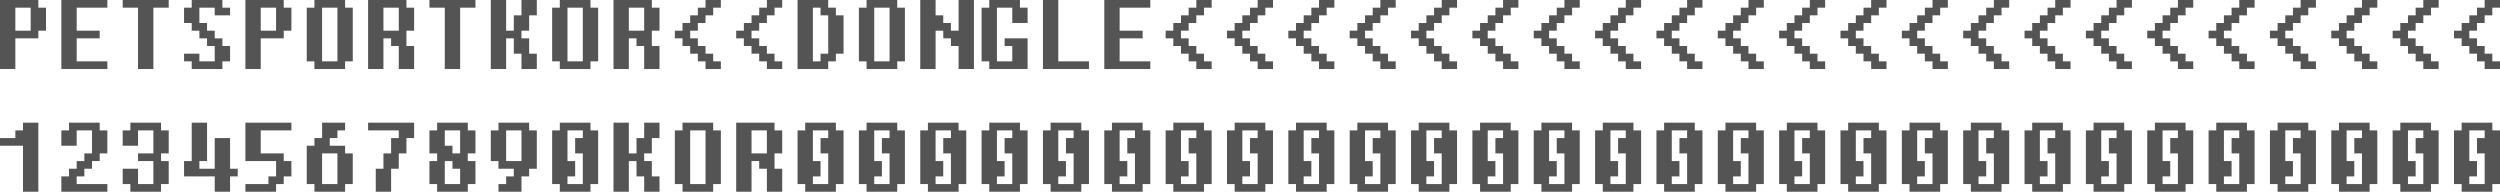 <svg width="326" height="25" viewBox="0 0 326 25" fill="none" xmlns="http://www.w3.org/2000/svg">
<path d="M325 16V17H326V24H325V25H321V24H320V17H321V16H325ZM323 23H322V24H324V20H323V18H324V17H322V21H323V23Z" fill="#545454"/>
<path d="M317 16V17H318V24H317V25H313V24H312V17H313V16H317ZM315 23H314V24H316V20H315V18H316V17H314V21H315V23Z" fill="#545454"/>
<path d="M309 16V17H310V24H309V25H305V24H304V17H305V16H309ZM307 23H306V24H308V20H307V18H308V17H306V21H307V23Z" fill="#545454"/>
<path d="M301 16V17H302V24H301V25H297V24H296V17H297V16H301ZM299 23H298V24H300V20H299V18H300V17H298V21H299V23Z" fill="#545454"/>
<path d="M293 16V17H294V24H293V25H289V24H288V17H289V16H293ZM291 23H290V24H292V20H291V18H292V17H290V21H291V23Z" fill="#545454"/>
<path d="M285 16V17H286V24H285V25H281V24H280V17H281V16H285ZM283 23H282V24H284V20H283V18H284V17H282V21H283V23Z" fill="#545454"/>
<path d="M277 16V17H278V24H277V25H273V24H272V17H273V16H277ZM275 23H274V24H276V20H275V18H276V17H274V21H275V23Z" fill="#545454"/>
<path d="M269 16V17H270V24H269V25H265V24H264V17H265V16H269ZM267 23H266V24H268V20H267V18H268V17H266V21H267V23Z" fill="#545454"/>
<path d="M261 16V17H262V24H261V25H257V24H256V17H257V16H261ZM259 23H258V24H260V20H259V18H260V17H258V21H259V23Z" fill="#545454"/>
<path d="M253 16V17H254V24H253V25H249V24H248V17H249V16H253ZM251 23H250V24H252V20H251V18H252V17H250V21H251V23Z" fill="#545454"/>
<path d="M245 16V17H246V24H245V25H241V24H240V17H241V16H245ZM243 23H242V24H244V20H243V18H244V17H242V21H243V23Z" fill="#545454"/>
<path d="M237 16V17H238V24H237V25H233V24H232V17H233V16H237ZM235 23H234V24H236V20H235V18H236V17H234V21H235V23Z" fill="#545454"/>
<path d="M229 16V17H230V24H229V25H225V24H224V17H225V16H229ZM227 23H226V24H228V20H227V18H228V17H226V21H227V23Z" fill="#545454"/>
<path d="M221 16V17H222V24H221V25H217V24H216V17H217V16H221ZM219 23H218V24H220V20H219V18H220V17H218V21H219V23Z" fill="#545454"/>
<path d="M213 16V17H214V24H213V25H209V24H208V17H209V16H213ZM211 23H210V24H212V20H211V18H212V17H210V21H211V23Z" fill="#545454"/>
<path d="M205 16V17H206V24H205V25H201V24H200V17H201V16H205ZM203 23H202V24H204V20H203V18H204V17H202V21H203V23Z" fill="#545454"/>
<path d="M197 16V17H198V24H197V25H193V24H192V17H193V16H197ZM195 23H194V24H196V20H195V18H196V17H194V21H195V23Z" fill="#545454"/>
<path d="M189 16V17H190V24H189V25H185V24H184V17H185V16H189ZM187 23H186V24H188V20H187V18H188V17H186V21H187V23Z" fill="#545454"/>
<path d="M181 16V17H182V24H181V25H177V24H176V17H177V16H181ZM179 23H178V24H180V20H179V18H180V17H178V21H179V23Z" fill="#545454"/>
<path d="M173 16V17H174V24H173V25H169V24H168V17H169V16H173ZM171 23H170V24H172V20H171V18H172V17H170V21H171V23Z" fill="#545454"/>
<path d="M165 16V17H166V24H165V25H161V24H160V17H161V16H165ZM163 23H162V24H164V20H163V18H164V17H162V21H163V23Z" fill="#545454"/>
<path d="M157 16V17H158V24H157V25H153V24H152V17H153V16H157ZM155 23H154V24H156V20H155V18H156V17H154V21H155V23Z" fill="#545454"/>
<path d="M149 16V17H150V24H149V25H145V24H144V17H145V16H149ZM147 23H146V24H148V20H147V18H148V17H146V21H147V23Z" fill="#545454"/>
<path d="M141 16V17H142V24H141V25H137V24H136V17H137V16H141ZM139 23H138V24H140V20H139V18H140V17H138V21H139V23Z" fill="#545454"/>
<path d="M133 16V17H134V24H133V25H129V24H128V17H129V16H133ZM131 23H130V24H132V20H131V18H132V17H130V21H131V23Z" fill="#545454"/>
<path d="M125 16V17H126V24H125V25H121V24H120V17H121V16H125ZM123 23H122V24H124V20H123V18H124V17H122V21H123V23Z" fill="#545454"/>
<path d="M117 16V17H118V24H117V25H113V24H112V17H113V16H117ZM115 23H114V24H116V20H115V18H116V17H114V21H115V23Z" fill="#545454"/>
<path d="M109 16V17H110V24H109V25H105V24H104V17H105V16H109ZM107 23H106V24H108V20H107V18H108V17H106V21H107V23Z" fill="#545454"/>
<path d="M101 16V17H102V20H101V22H102V25H100V22H99V21H98V25H96V16H101ZM100 17H98V20H100V17Z" fill="#545454"/>
<path d="M93 16V17H94V24H93V25H89V24H88V17H89V16H93ZM92 17H90V24H92V17Z" fill="#545454"/>
<path d="M82 16V20H83V18H84V16H86V18H85V20H84V21H85V23H86V25H84V23H83V21H82V25H80V16H82Z" fill="#545454"/>
<path d="M77 16V17H78V24H77V25H73V24H72V17H73V16H77ZM75 23H74V24H76V20H75V18H76V17H74V21H75V23Z" fill="#545454"/>
<path d="M67 23V22H65V21H64V17H65V16H69V17H70V22H69V23H68V25H65V24H66V23H67ZM68 17H66V21H68V17Z" fill="#545454"/>
<path d="M56 20V17H57V16H61V17H62V20H61V21H62V24H61V25H57V24H56V21H57V20H56ZM58 19H59V20H60V17H58V19ZM59 21H58V24H60V22H59V21Z" fill="#545454"/>
<path d="M50 22V20H51V18H52V17H48V16H54V18H53V20H52V22H51V25H49V22H50Z" fill="#545454"/>
<path d="M42 18V16H45V17H44V18H43V19H45V20H46V24H45V25H41V24H40V19H41V18H42ZM44 20H42V24H44V20Z" fill="#545454"/>
<path d="M36 23V21H32V16H38V17H34V20H37V21H38V23H37V24H36V25H32V24H35V23H36Z" fill="#545454"/>
<path d="M27 16V21H26V22H28V18H30V22H31V23H30V25H28V23H24V21H25V16H27Z" fill="#545454"/>
<path d="M20 24V21H18V20H20V17H18V19H16V17H17V16H21V17H22V20H21V21H22V24H21V25H17V24H16V22H18V24H20Z" fill="#545454"/>
<path d="M12 20V17H10V19H8V17H9V16H13V17H14V20H13V21H12V22H11V23H10V24H14V25H8V23H9V22H10V21H11V20H12Z" fill="#545454"/>
<path d="M5 16V25H3V19H0V18H2V17H3V16H5Z" fill="#545454"/>
<path d="M320 5V4H321V3H322V2H323V1H324V0H326V1H325V2H324V3H323V4H322V5H323V6H324V7H325V8H326V9H324V8H323V7H322V6H321V5H320Z" fill="#545454"/>
<path d="M312 5V4H313V3H314V2H315V1H316V0H318V1H317V2H316V3H315V4H314V5H315V6H316V7H317V8H318V9H316V8H315V7H314V6H313V5H312Z" fill="#545454"/>
<path d="M304 5V4H305V3H306V2H307V1H308V0H310V1H309V2H308V3H307V4H306V5H307V6H308V7H309V8H310V9H308V8H307V7H306V6H305V5H304Z" fill="#545454"/>
<path d="M296 5V4H297V3H298V2H299V1H300V0H302V1H301V2H300V3H299V4H298V5H299V6H300V7H301V8H302V9H300V8H299V7H298V6H297V5H296Z" fill="#545454"/>
<path d="M288 5V4H289V3H290V2H291V1H292V0H294V1H293V2H292V3H291V4H290V5H291V6H292V7H293V8H294V9H292V8H291V7H290V6H289V5H288Z" fill="#545454"/>
<path d="M280 5V4H281V3H282V2H283V1H284V0H286V1H285V2H284V3H283V4H282V5H283V6H284V7H285V8H286V9H284V8H283V7H282V6H281V5H280Z" fill="#545454"/>
<path d="M272 5V4H273V3H274V2H275V1H276V0H278V1H277V2H276V3H275V4H274V5H275V6H276V7H277V8H278V9H276V8H275V7H274V6H273V5H272Z" fill="#545454"/>
<path d="M264 5V4H265V3H266V2H267V1H268V0H270V1H269V2H268V3H267V4H266V5H267V6H268V7H269V8H270V9H268V8H267V7H266V6H265V5H264Z" fill="#545454"/>
<path d="M256 5V4H257V3H258V2H259V1H260V0H262V1H261V2H260V3H259V4H258V5H259V6H260V7H261V8H262V9H260V8H259V7H258V6H257V5H256Z" fill="#545454"/>
<path d="M248 5V4H249V3H250V2H251V1H252V0H254V1H253V2H252V3H251V4H250V5H251V6H252V7H253V8H254V9H252V8H251V7H250V6H249V5H248Z" fill="#545454"/>
<path d="M240 5V4H241V3H242V2H243V1H244V0H246V1H245V2H244V3H243V4H242V5H243V6H244V7H245V8H246V9H244V8H243V7H242V6H241V5H240Z" fill="#545454"/>
<path d="M232 5V4H233V3H234V2H235V1H236V0H238V1H237V2H236V3H235V4H234V5H235V6H236V7H237V8H238V9H236V8H235V7H234V6H233V5H232Z" fill="#545454"/>
<path d="M224 5V4H225V3H226V2H227V1H228V0H230V1H229V2H228V3H227V4H226V5H227V6H228V7H229V8H230V9H228V8H227V7H226V6H225V5H224Z" fill="#545454"/>
<path d="M216 5V4H217V3H218V2H219V1H220V0H222V1H221V2H220V3H219V4H218V5H219V6H220V7H221V8H222V9H220V8H219V7H218V6H217V5H216Z" fill="#545454"/>
<path d="M208 5V4H209V3H210V2H211V1H212V0H214V1H213V2H212V3H211V4H210V5H211V6H212V7H213V8H214V9H212V8H211V7H210V6H209V5H208Z" fill="#545454"/>
<path d="M200 5V4H201V3H202V2H203V1H204V0H206V1H205V2H204V3H203V4H202V5H203V6H204V7H205V8H206V9H204V8H203V7H202V6H201V5H200Z" fill="#545454"/>
<path d="M192 5V4H193V3H194V2H195V1H196V0H198V1H197V2H196V3H195V4H194V5H195V6H196V7H197V8H198V9H196V8H195V7H194V6H193V5H192Z" fill="#545454"/>
<path d="M184 5V4H185V3H186V2H187V1H188V0H190V1H189V2H188V3H187V4H186V5H187V6H188V7H189V8H190V9H188V8H187V7H186V6H185V5H184Z" fill="#545454"/>
<path d="M176 5V4H177V3H178V2H179V1H180V0H182V1H181V2H180V3H179V4H178V5H179V6H180V7H181V8H182V9H180V8H179V7H178V6H177V5H176Z" fill="#545454"/>
<path d="M168 5V4H169V3H170V2H171V1H172V0H174V1H173V2H172V3H171V4H170V5H171V6H172V7H173V8H174V9H172V8H171V7H170V6H169V5H168Z" fill="#545454"/>
<path d="M160 5V4H161V3H162V2H163V1H164V0H166V1H165V2H164V3H163V4H162V5H163V6H164V7H165V8H166V9H164V8H163V7H162V6H161V5H160Z" fill="#545454"/>
<path d="M152 5V4H153V3H154V2H155V1H156V0H158V1H157V2H156V3H155V4H154V5H155V6H156V7H157V8H158V9H156V8H155V7H154V6H153V5H152Z" fill="#545454"/>
<path d="M146 5V8H150V9H144V0H150V1H146V4H149V5H146Z" fill="#545454"/>
<path d="M138 0V8H142V9H136V0H138Z" fill="#545454"/>
<path d="M134 1V3H132V1H130V8H132V6H131V5H134V9H129V8H128V1H129V0H133V1H134Z" fill="#545454"/>
<path d="M120 9V0H122V2H123V3H124V4H125V0H127V9H125V6H124V5H123V4H122V9H120Z" fill="#545454"/>
<path d="M117 0V1H118V8H117V9H113V8H112V1H113V0H117ZM116 1H114V8H116V1Z" fill="#545454"/>
<path d="M109 1V2H110V7H109V8H108V9H104V0H108V1H109ZM108 2H107V1H106V8H107V7H108V2Z" fill="#545454"/>
<path d="M96 5V4H97V3H98V2H99V1H100V0H102V1H101V2H100V3H99V4H98V5H99V6H100V7H101V8H102V9H100V8H99V7H98V6H97V5H96Z" fill="#545454"/>
<path d="M88 5V4H89V3H90V2H91V1H92V0H94V1H93V2H92V3H91V4H90V5H91V6H92V7H93V8H94V9H92V8H91V7H90V6H89V5H88Z" fill="#545454"/>
<path d="M85 0V1H86V4H85V6H86V9H84V6H83V5H82V9H80V0H85ZM84 1H82V4H84V1Z" fill="#545454"/>
<path d="M77 0V1H78V8H77V9H73V8H72V1H73V0H77ZM76 1H74V8H76V1Z" fill="#545454"/>
<path d="M66 0V4H67V2H68V0H70V2H69V4H68V5H69V7H70V9H68V7H67V5H66V9H64V0H66Z" fill="#545454"/>
<path d="M60 1V9H58V1H56V0H62V1H60Z" fill="#545454"/>
<path d="M53 0V1H54V4H53V6H54V9H52V6H51V5H50V9H48V0H53ZM52 1H50V4H52V1Z" fill="#545454"/>
<path d="M45 0V1H46V8H45V9H41V8H40V1H41V0H45ZM44 1H42V8H44V1Z" fill="#545454"/>
<path d="M38 1V4H37V5H34V9H32V0H37V1H38ZM36 1H34V4H36V1Z" fill="#545454"/>
<path d="M28 8V6H27V5H26V4H25V3H24V1H25V0H29V1H30V2H28V1H26V3H27V4H28V5H29V6H30V8H29V9H25V8H24V7H26V8H28Z" fill="#545454"/>
<path d="M20 1V9H18V1H16V0H22V1H20Z" fill="#545454"/>
<path d="M10 5V8H14V9H8V0H14V1H10V4H13V5H10Z" fill="#545454"/>
<path d="M6 1V4H5V5H2V9H0V0H5V1H6ZM4 1H2V4H4V1Z" fill="#545454"/>
</svg>

